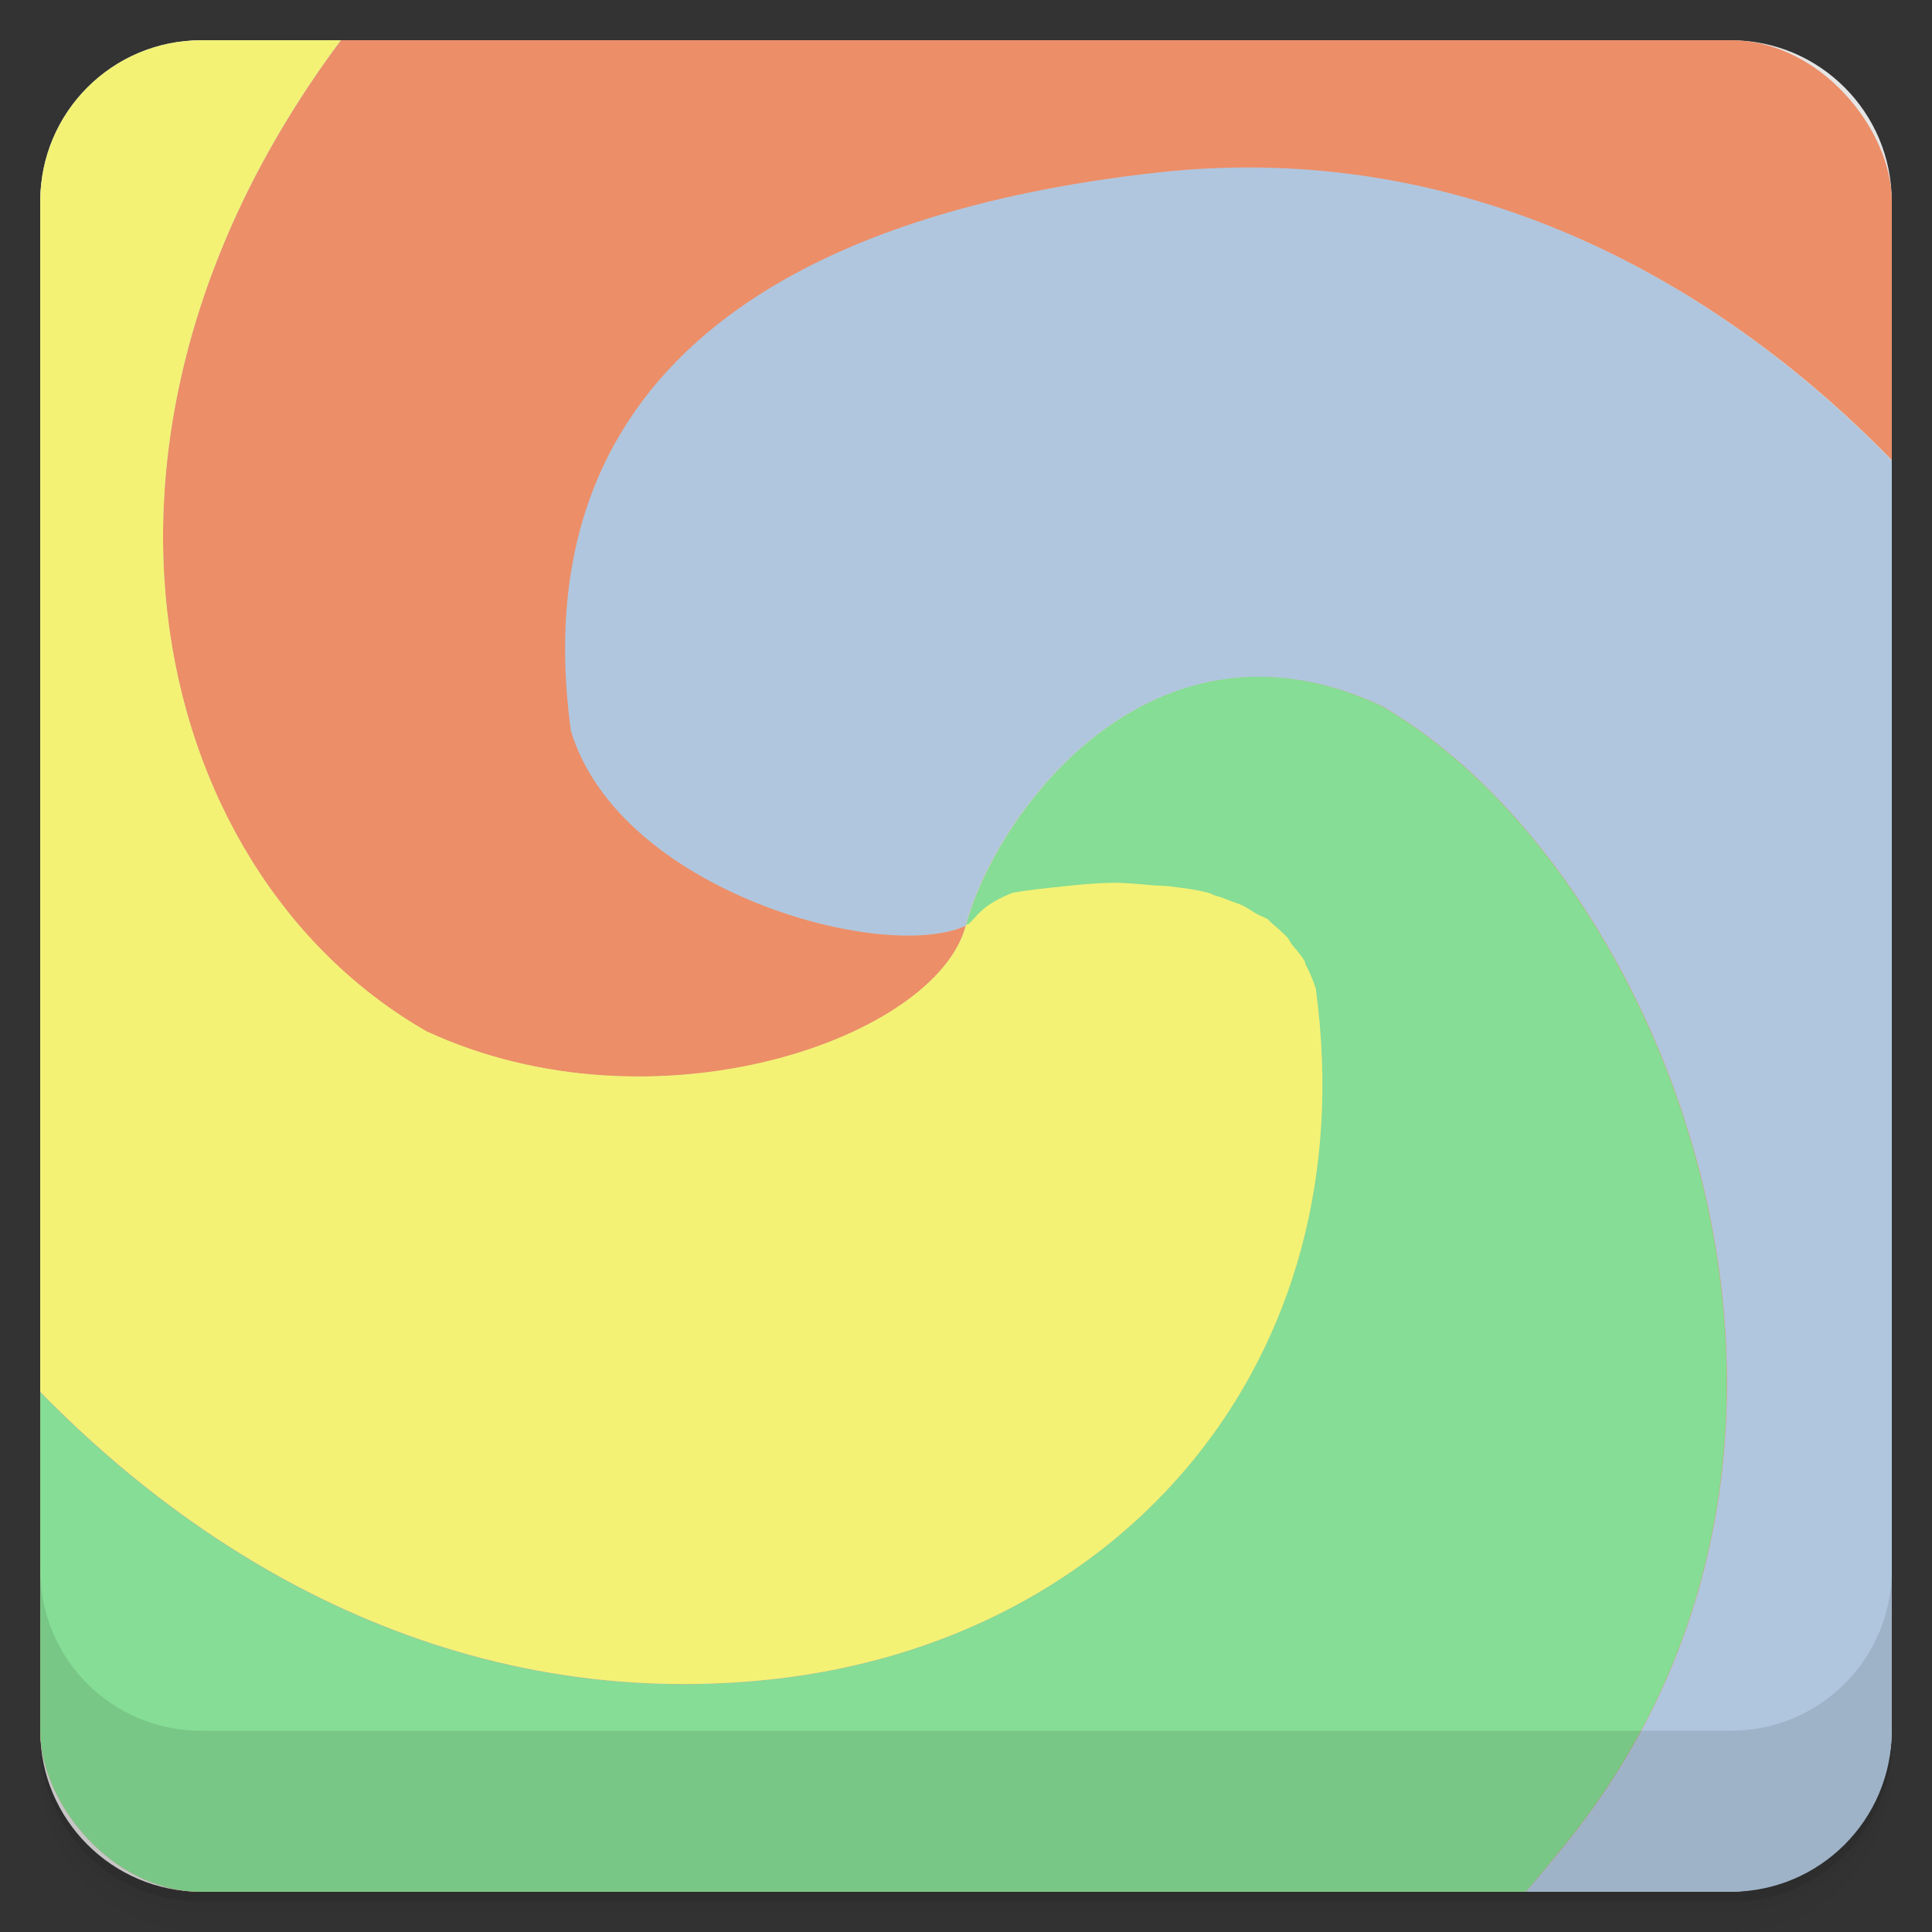 <svg viewBox="0 0 48 48" xmlns="http://www.w3.org/2000/svg">
 <rect x="0" y="0" width="48" height="48" fill="#333333" stroke="none"/>
 <defs>
  <linearGradient id="linearGradient3764" x1="1" x2="47" gradientTransform="translate(-48 .002)" gradientUnits="userSpaceOnUse">
   <stop stop-color="#dbdbdb" offset="0"/>
   <stop stop-color="#e5e5e5" offset="1"/>
  </linearGradient>
  <clipPath id="clipPath-541590914">
   <g transform="translate(0 -1004.4)">
    <rect x="1" y="1005.4" width="46" height="46" rx="4" fill="#1890d0"/>
   </g>
  </clipPath>
  <clipPath id="clipPath-555604675">
   <g transform="translate(0 -1004.4)">
    <rect x="1" y="1005.4" width="46" height="46" rx="4" fill="#1890d0"/>
   </g>
  </clipPath>
 </defs>
 <g>
  <path d="m1 43v0.25c0 2.216 1.784 4 4 4h38c2.216 0 4-1.784 4-4v-0.25c0 2.216-1.784 4-4 4h-38c-2.216 0-4-1.784-4-4zm0 0.5v0.5c0 2.216 1.784 4 4 4h38c2.216 0 4-1.784 4-4v-0.5c0 2.216-1.784 4-4 4h-38c-2.216 0-4-1.784-4-4z" opacity=".02"/>
  <path d="m1 43.25v0.25c0 2.216 1.784 4 4 4h38c2.216 0 4-1.784 4-4v-0.25c0 2.216-1.784 4-4 4h-38c-2.216 0-4-1.784-4-4z" opacity=".05"/>
  <path d="m1 43v0.25c0 2.216 1.784 4 4 4h38c2.216 0 4-1.784 4-4v-0.25c0 2.216-1.784 4-4 4h-38c-2.216 0-4-1.784-4-4z" opacity=".1"/>
 </g>
 <g>
  <rect transform="rotate(-90)" x="-47" y="1" width="46" height="46" rx="4" fill="url(#linearGradient3764)"/>
 </g>
 <g>
  <g clip-path="url(#clipPath-541590914)">
   <g opacity=".1">
    <g>
     <g>
      <path d="m0 0v34.5c4.863 5.504 11.574 9.05 19.19 8.219 8.648-0.945 14.762-7.883 13.5-17.16-0.066-0.211-0.156-0.41-0.25-0.594-0.02-0.035-0.012-0.063-0.031-0.094-0.09-0.152-0.207-0.273-0.313-0.406-0.039-0.047-0.066-0.113-0.094-0.156-0.125-0.133-0.273-0.262-0.406-0.375-0.039-0.027-0.066-0.066-0.094-0.094-0.105-0.066-0.23-0.098-0.316-0.156-0.102-0.059-0.203-0.137-0.316-0.188-0.074-0.035-0.168-0.063-0.25-0.094-0.145-0.059-0.273-0.109-0.438-0.156-0.051-0.016-0.105-0.047-0.156-0.063-0.285-0.078-0.602-0.117-0.906-0.156-0.145-0.02-0.313-0.02-0.469-0.031-0.332-0.027-0.656-0.066-1-0.063-0.426 4e-3 -0.855 0.047-1.281 0.094-0.418 0.043-0.82 0.082-1.219 0.156-0.656 0.121 1.449 1.652 0.941 1.813-0.398 0.121-1.492-0.43-1.75-0.313-0.738 2.797-8.06 4.574-13.75 1.938-7.04-4.04-9.605-15.305-1.566-25.344 0.355-0.441 0.703-0.863 1.066-1.281h-10.09m31.477 5.16c-0.887-0.023-1.77 0.023-2.691 0.125-8.645 0.945-15.887 4.605-14.625 13.875 1.203 3.988 7.773 5.781 9.816 4.844 0.738-2.797 4.621-8.105 10.316-5.469 7.04 4.04 12.688 18.15 4.645 28.19-0.352 0.438-0.703 0.863-1.063 1.281h10.09v-34.5c-4.273-4.855-10-8.191-16.5-8.355m4e-3 0" fill-rule="evenodd"/>
      <path d="m10.09 0c-0.359 0.418-0.711 0.84-1.063 1.281-8.04 10.04-5.477 21.301 1.563 25.344 5.691 2.637 12.668 0.172 13.406-2.625-2.043 0.938-8.609-0.855-9.813-4.844-1.262-9.27 5.977-12.93 14.625-13.875 7.613-0.832 14.324 2.711 19.19 8.219v-13.5m-24 24c2.039-0.938 7.484-2.43 8.691 1.563 1.262 9.273-4.852 16.211-13.5 17.16-7.613 0.832-14.324-2.711-19.19-8.219v13.5h37.906c0.363-0.418 0.711-0.84 1.066-1.281 8.04-10.04 2.383-24.14-4.656-28.19-5.691-2.637-9.574 2.691-10.316 5.48m4e-3 -4e-3" fill-rule="evenodd"/>
      <path d="m31.31 17.813c-4.04-0.02-6.711 3.918-7.313 6.188 0.348-0.117 7.379-2.031 8.688 1.563 1.262 9.273-4.852 16.215-13.5 17.16-7.613 0.832-14.324-2.711-19.19-8.219v13.5h37.906c0.359-0.414 0.707-0.84 1.063-1.281 8.04-10.04 2.383-24.14-4.656-28.19-1.066-0.496-2.07-0.715-3-0.719m0-4e-3"/>
      <path d="m0 0v34.5c4.863 5.504 11.574 9.05 19.19 8.219 8.648-0.945 14.762-7.883 13.5-17.16-0.066-0.211-0.156-0.41-0.25-0.594-0.02-0.035-0.012-0.063-0.031-0.094-0.09-0.152-0.207-0.273-0.313-0.406-0.039-0.047-0.066-0.113-0.094-0.156-0.125-0.133-0.273-0.262-0.406-0.375-0.039-0.027-0.066-0.066-0.094-0.094-0.105-0.066-0.23-0.098-0.316-0.156-0.102-0.059-0.203-0.137-0.316-0.188-0.074-0.035-0.168-0.063-0.25-0.094-0.145-0.059-0.273-0.109-0.438-0.156-0.051-0.016-0.105-0.047-0.156-0.063-0.285-0.078-0.602-0.117-0.906-0.156-0.145-0.02-0.313-0.02-0.469-0.031-0.332-0.027-0.656-0.066-1-0.063-0.426 4e-3 -0.855 0.047-1.281 0.094-0.418 0.043-0.82 0.082-1.219 0.156-0.754 0.305-0.832 0.539-1.094 0.781 8e-3 -4e-3 -0.027-4e-3 -0.031 0-8e-3 4e-3 -0.02 0.027-0.031 0.031-0.734 2.793-7.715 5.262-13.402 2.625-7.04-4.04-9.605-15.305-1.566-25.344 0.355-0.441 0.703-0.867 1.066-1.281h-10.09m-8e-3 4e-3"/>
     </g>
    </g>
   </g>
  </g>
 </g>
 <g>
  <g clip-path="url(#clipPath-555604675)">
   <g transform="translate(0,-1)">
    <g>
     <g>
      <path d="m0 0v34.5c4.863 5.504 11.574 9.05 19.19 8.219 8.648-0.945 14.762-7.883 13.5-17.16-0.066-0.211-0.156-0.41-0.25-0.594-0.02-0.035-0.012-0.063-0.031-0.094-0.09-0.152-0.207-0.273-0.313-0.406-0.039-0.047-0.066-0.113-0.094-0.156-0.125-0.133-0.273-0.262-0.406-0.375-0.039-0.027-0.066-0.066-0.094-0.094-0.105-0.066-0.23-0.098-0.316-0.156-0.102-0.059-0.203-0.137-0.316-0.188-0.074-0.035-0.168-0.063-0.25-0.094-0.145-0.059-0.273-0.109-0.438-0.156-0.051-0.016-0.105-0.047-0.156-0.063-0.285-0.078-0.602-0.117-0.906-0.156-0.145-0.02-0.313-0.02-0.469-0.031-0.332-0.027-0.656-0.066-1-0.063-0.426 4e-3 -0.855 0.047-1.281 0.094-0.418 0.043-0.82 0.082-1.219 0.156-0.656 0.121 1.449 1.652 0.941 1.813-0.398 0.121-1.492-0.43-1.75-0.313-0.738 2.797-8.06 4.574-13.75 1.938-7.04-4.04-9.605-15.305-1.566-25.344 0.355-0.441 0.703-0.863 1.066-1.281h-10.09m31.477 5.16c-0.887-0.023-1.77 0.023-2.691 0.125-8.645 0.945-15.887 4.605-14.625 13.875 1.203 3.988 7.773 5.781 9.816 4.844 0.738-2.797 4.621-8.105 10.316-5.469 7.04 4.04 12.688 18.15 4.645 28.19-0.352 0.438-0.703 0.863-1.063 1.281h10.09v-34.5c-4.273-4.855-10-8.191-16.5-8.355m4e-3 0" fill="#b0c6de" fill-rule="evenodd"/>
      <path d="m10.09 0c-0.359 0.418-0.711 0.84-1.063 1.281-8.04 10.04-5.477 21.301 1.563 25.344 5.691 2.637 12.668 0.172 13.406-2.625-2.043 0.938-8.609-0.855-9.813-4.844-1.262-9.27 5.977-12.93 14.625-13.875 7.613-0.832 14.324 2.711 19.19 8.219v-13.5m-24 24c2.039-0.938 7.484-2.43 8.691 1.563 1.262 9.273-4.852 16.211-13.5 17.16-7.613 0.832-14.324-2.711-19.19-8.219v13.5h37.906c0.363-0.418 0.711-0.84 1.066-1.281 8.04-10.04 2.383-24.14-4.656-28.19-5.691-2.637-9.574 2.691-10.316 5.48m4e-3 -4e-3" fill="#ec8e68" fill-rule="evenodd"/>
      <path d="m31.31 17.813c-4.04-0.02-6.711 3.918-7.313 6.188 0.348-0.117 7.379-2.031 8.688 1.563 1.262 9.273-4.852 16.215-13.5 17.16-7.613 0.832-14.324-2.711-19.19-8.219v13.5h37.906c0.359-0.414 0.707-0.84 1.063-1.281 8.04-10.04 2.383-24.14-4.656-28.19-1.066-0.496-2.07-0.715-3-0.719m0-4e-3" fill="#86dd95"/>
      <path d="m0 0v34.5c4.863 5.504 11.574 9.05 19.19 8.219 8.648-0.945 14.762-7.883 13.5-17.16-0.066-0.211-0.156-0.41-0.25-0.594-0.02-0.035-0.012-0.063-0.031-0.094-0.09-0.152-0.207-0.273-0.313-0.406-0.039-0.047-0.066-0.113-0.094-0.156-0.125-0.133-0.273-0.262-0.406-0.375-0.039-0.027-0.066-0.066-0.094-0.094-0.105-0.066-0.23-0.098-0.316-0.156-0.102-0.059-0.203-0.137-0.316-0.188-0.074-0.035-0.168-0.063-0.25-0.094-0.145-0.059-0.273-0.109-0.438-0.156-0.051-0.016-0.105-0.047-0.156-0.063-0.285-0.078-0.602-0.117-0.906-0.156-0.145-0.02-0.313-0.02-0.469-0.031-0.332-0.027-0.656-0.066-1-0.063-0.426 4e-3 -0.855 0.047-1.281 0.094-0.418 0.043-0.82 0.082-1.219 0.156-0.754 0.305-0.832 0.539-1.094 0.781 8e-3 -4e-3 -0.027-4e-3 -0.031 0-8e-3 4e-3 -0.02 0.027-0.031 0.031-0.734 2.793-7.715 5.262-13.402 2.625-7.04-4.04-9.605-15.305-1.566-25.344 0.355-0.441 0.703-0.867 1.066-1.281h-10.09m-8e-3 4e-3" fill="#f3f275"/>
     </g>
    </g>
   </g>
  </g>
 </g>
 <g>
  <g transform="translate(0 -1004.4)">
   <path d="m1 1043.4v4c0 2.216 1.784 4 4 4h38c2.216 0 4-1.784 4-4v-4c0 2.216-1.784 4-4 4h-38c-2.216 0-4-1.784-4-4z" opacity=".1"/>
  </g>
 </g>
</svg>
